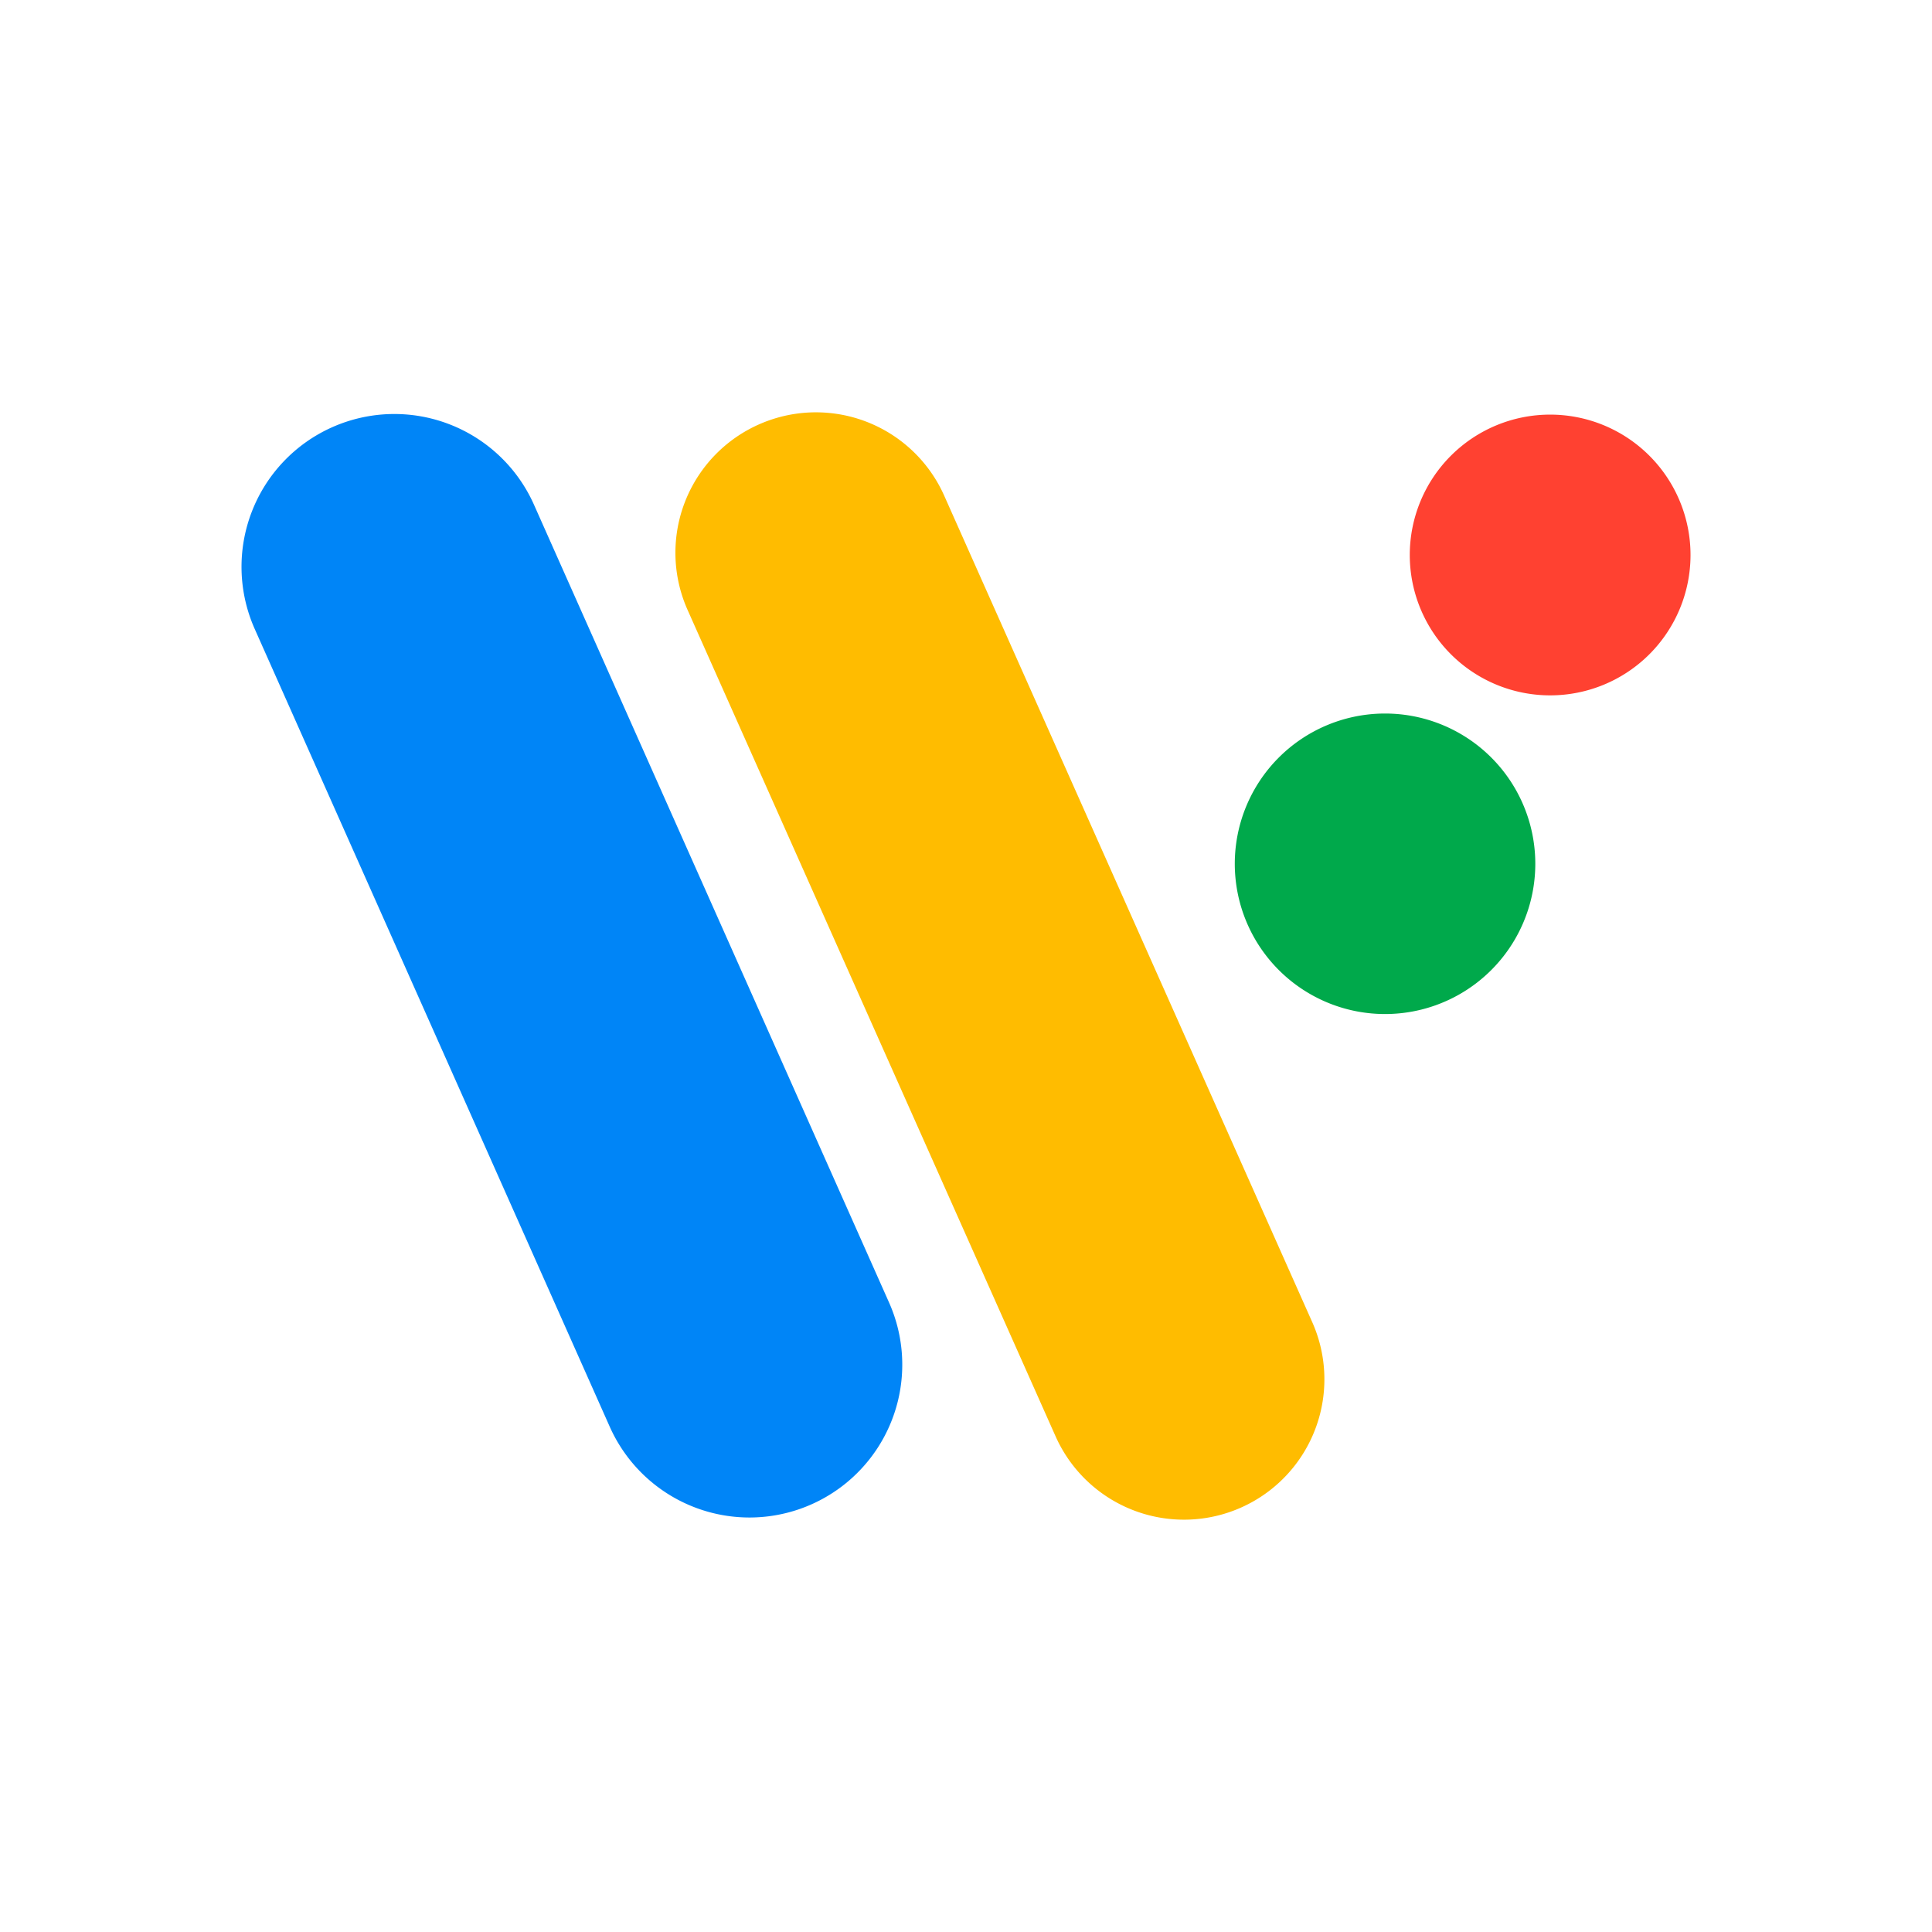 <svg xmlns="http://www.w3.org/2000/svg" width="48" height="48" fill="none"><path fill="#00A94B" d="M34.35 25.193a3.733 3.733 0 1 0 0-7.465 3.733 3.733 0 0 0 0 7.465Z"/><path fill="#FF4131" d="M38.513 17.276a3.487 3.487 0 1 0 0-6.975 3.487 3.487 0 0 0 0 6.975Z"/><path fill="#FFBC00" d="M29.415 37.756a3.492 3.492 0 0 1-3.189-2.07l-9.144-20.534a3.488 3.488 0 0 1 1.77-4.606 3.488 3.488 0 0 1 4.607 1.77l9.144 20.534a3.488 3.488 0 0 1-3.188 4.906Z"/><path fill="#0085F7" d="M18.623 37.702a3.802 3.802 0 0 1-3.473-2.253L6.329 15.628a3.797 3.797 0 0 1 6.937-3.09l8.822 19.822a3.797 3.797 0 0 1-3.464 5.342Z"/></svg>